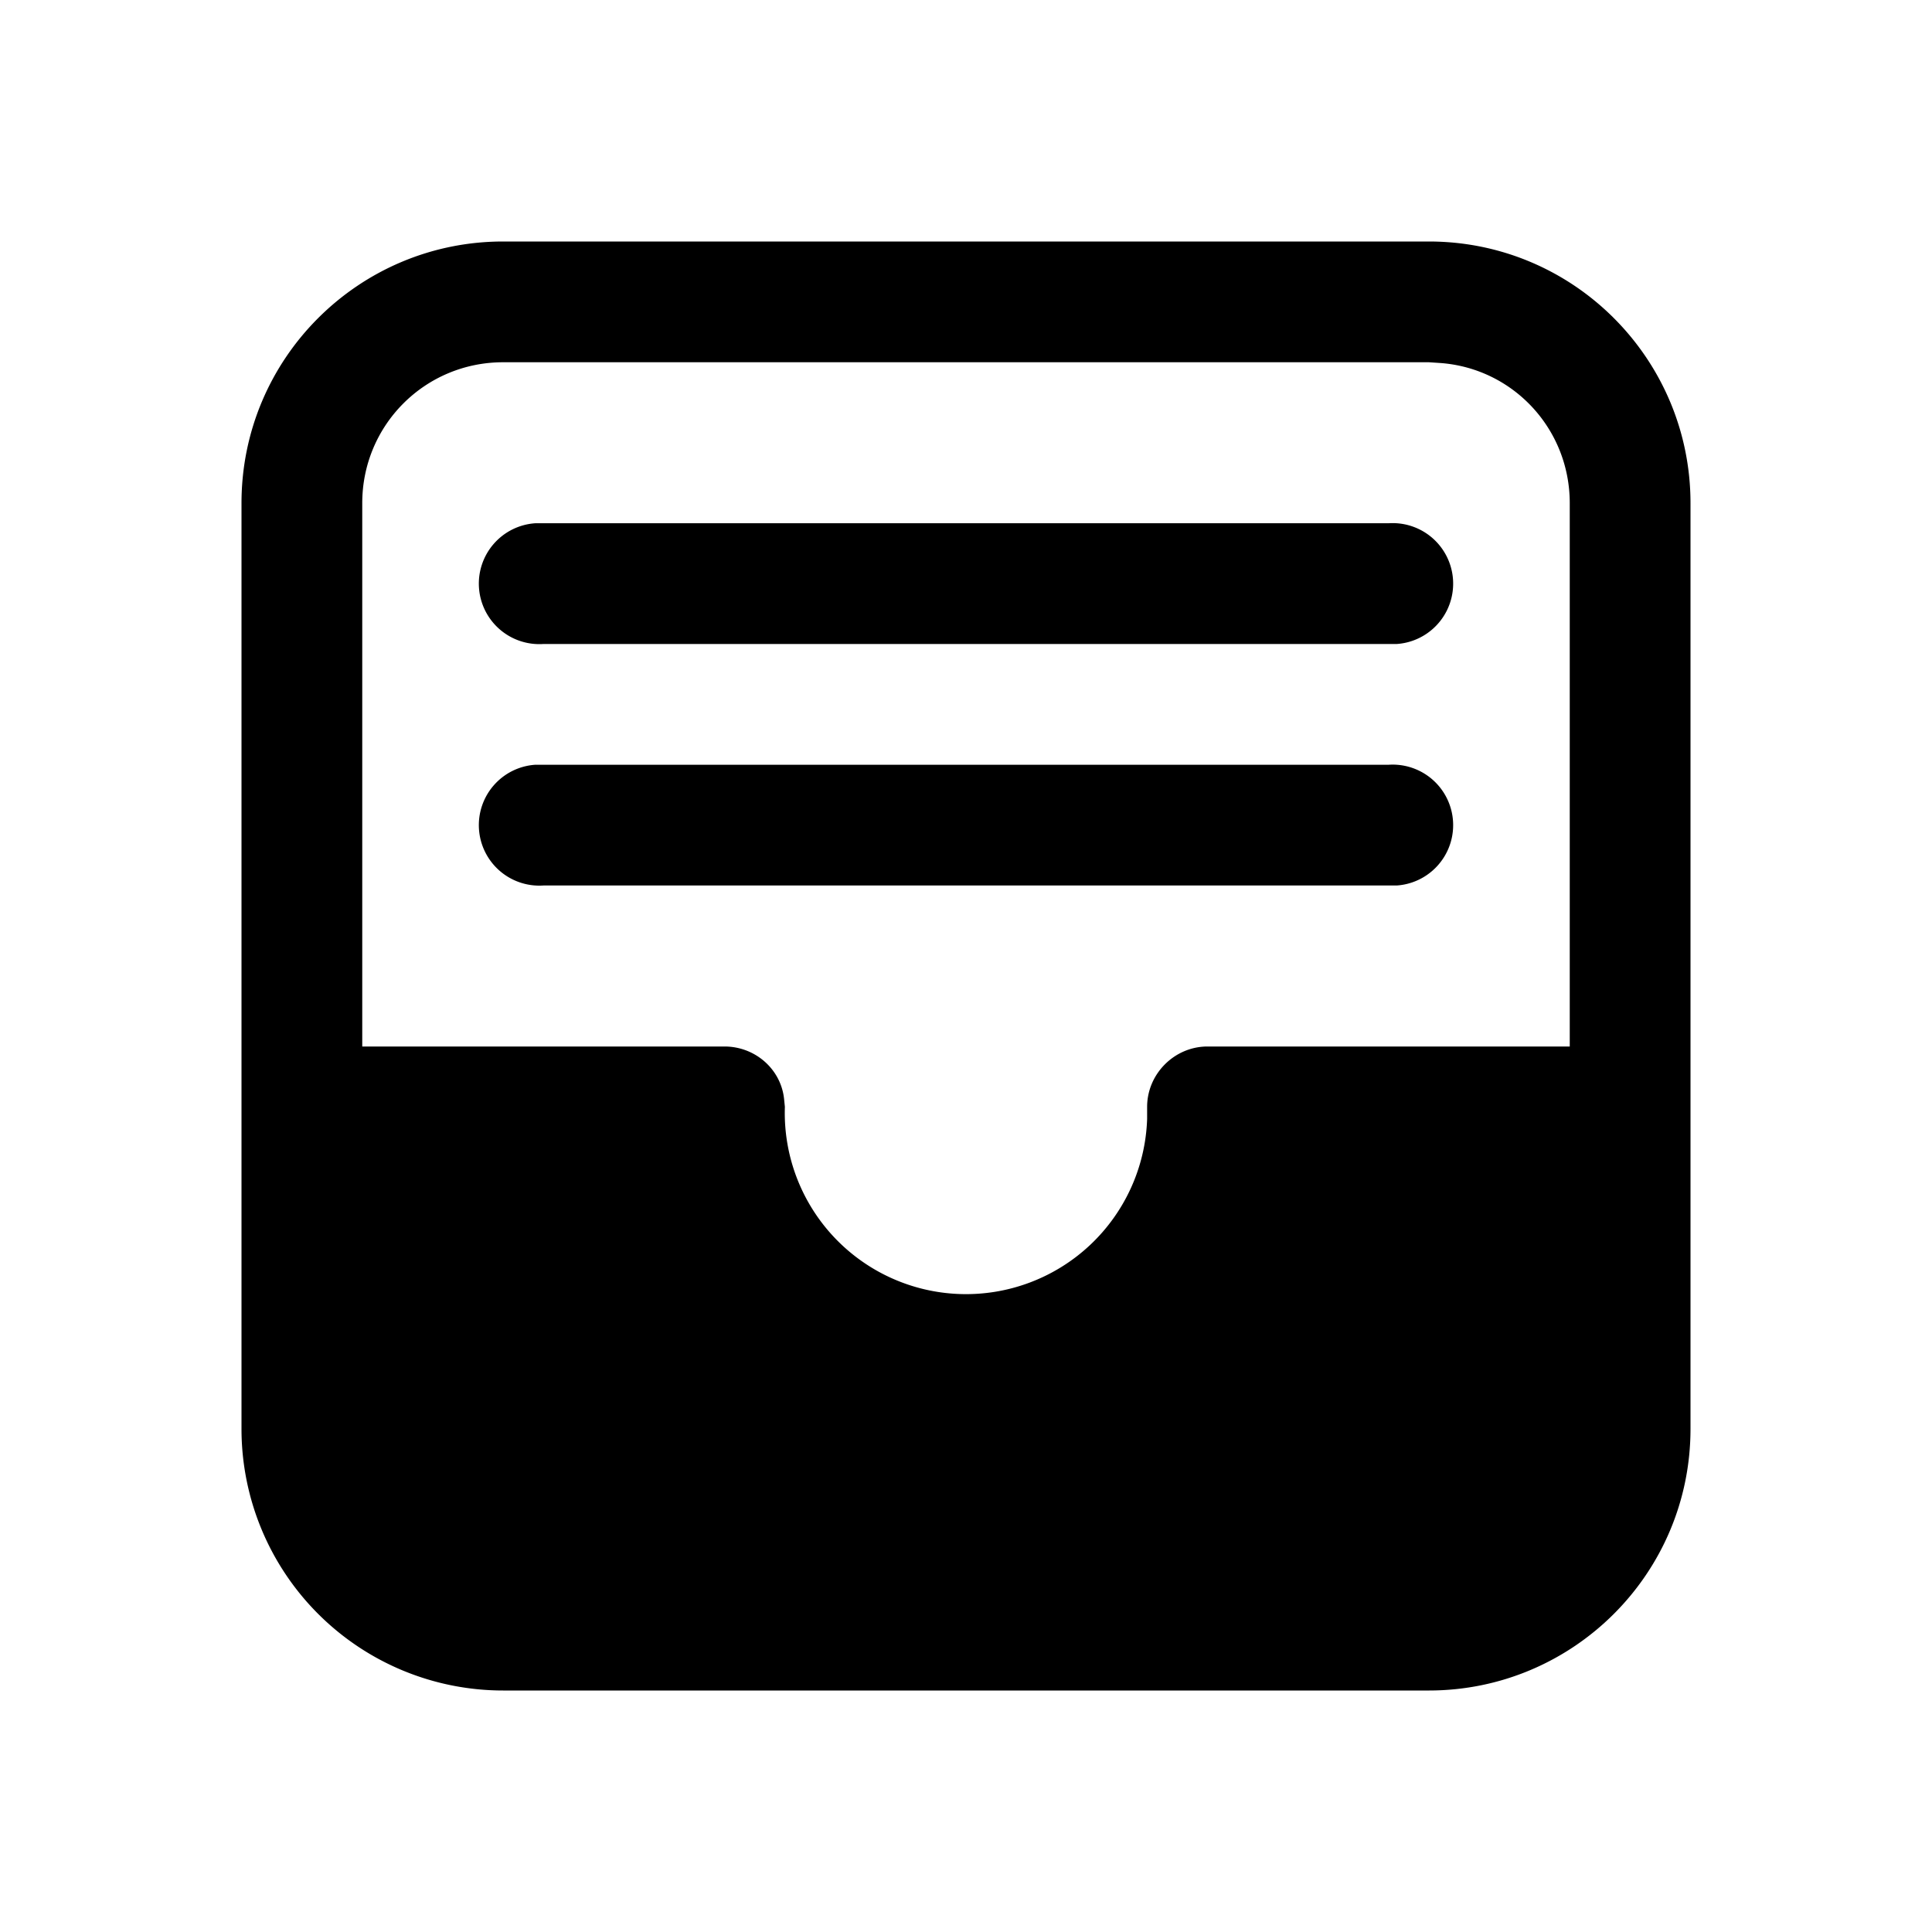 <svg width="24" height="24" viewBox="0 0 24 24" xmlns="http://www.w3.org/2000/svg"><path d="M17.75 3C19.55 3 21 4.46 21 6.25v11.5c0 1.8-1.46 3.25-3.25 3.25H6.25A3.25 3.25 0 013 17.75V6.25C3 4.45 4.46 3 6.25 3h11.5zm0 1.5H6.25c-.97 0-1.75.78-1.75 1.75V13H9c.38 0 .7.28.74.65l.01.1a2.25 2.25 0 004.5.15v-.15c0-.41.34-.75.75-.75h4.5V6.25c0-.92-.7-1.67-1.6-1.74l-.15-.01zm-11 5h10.5a.75.75 0 01.1 1.5H6.75a.75.75 0 01-.1-1.5h10.6-10.5zm0-3h10.5a.75.75 0 01.1 1.5H6.75a.75.75 0 01-.1-1.5h10.6-10.5z"/></svg>